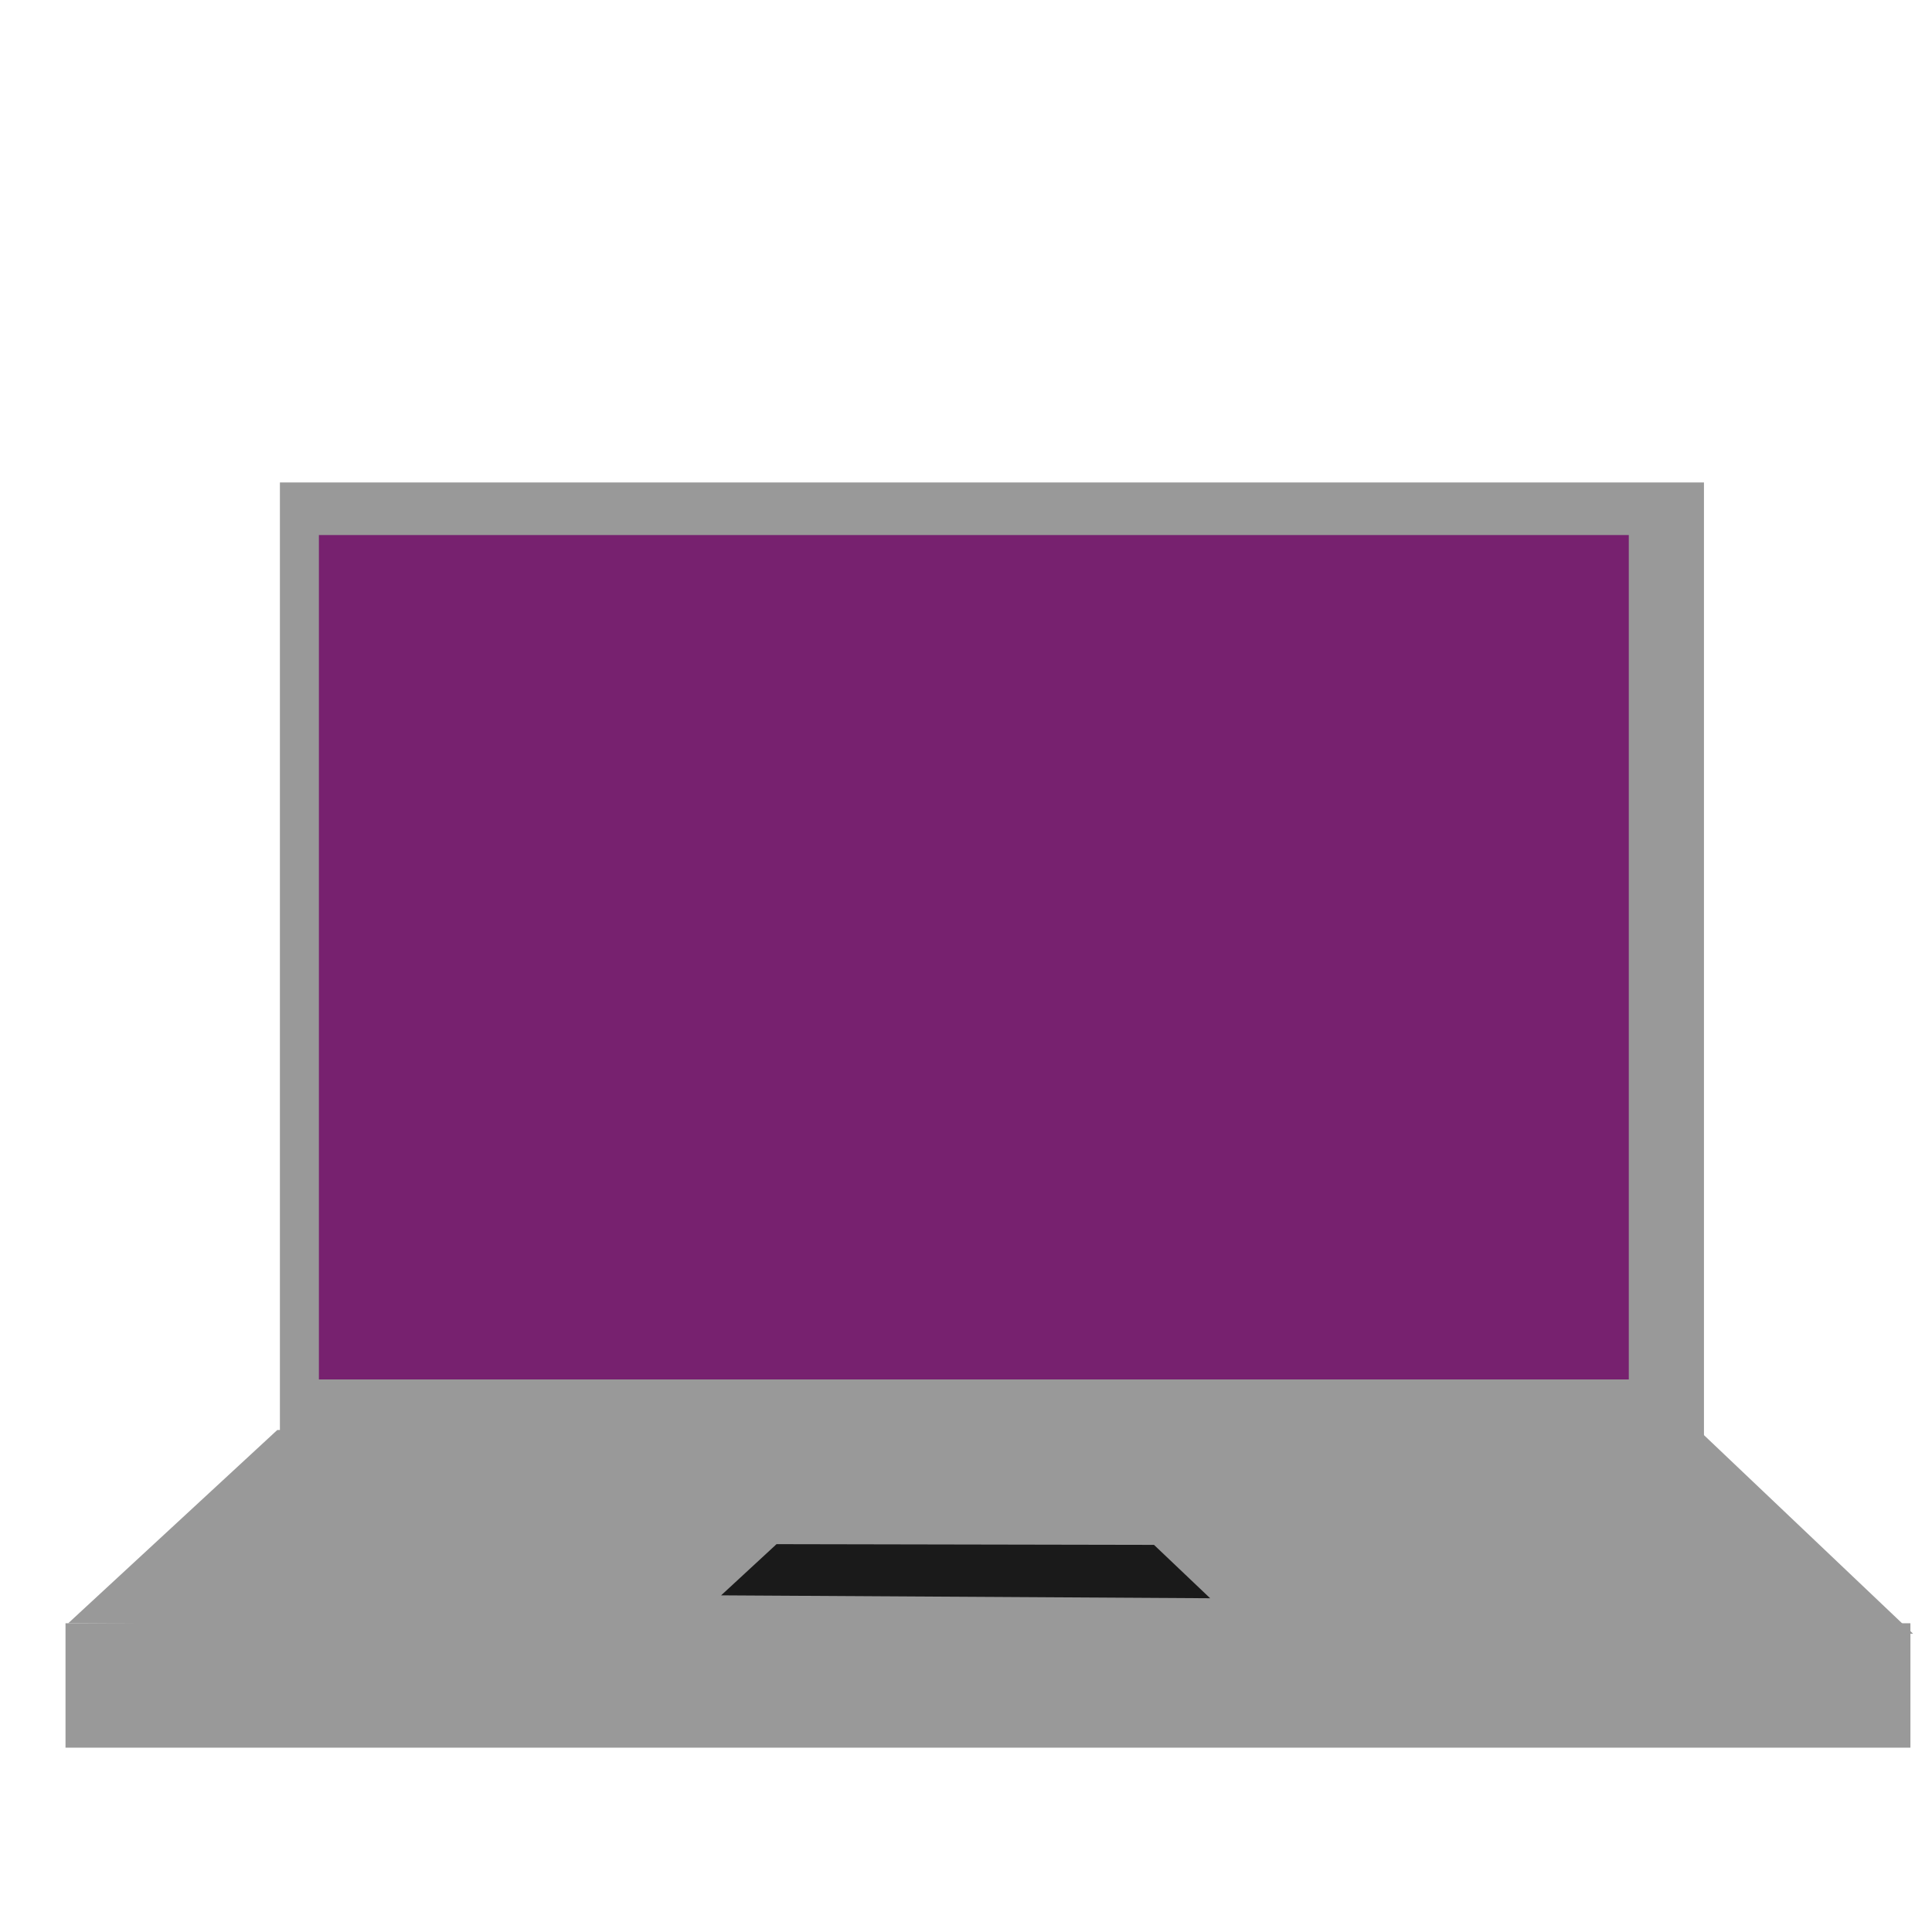 <?xml version="1.0" encoding="UTF-8" standalone="no"?>
<!-- Created with Inkscape (http://www.inkscape.org/) -->

<svg
   xmlns:dc="http://purl.org/dc/elements/1.1/"
   xmlns:cc="http://creativecommons.org/ns#"
   xmlns:rdf="http://www.w3.org/1999/02/22-rdf-syntax-ns#"
   xmlns:svg="http://www.w3.org/2000/svg"
   xmlns="http://www.w3.org/2000/svg"
   xmlns:sodipodi="http://sodipodi.sourceforge.net/DTD/sodipodi-0.dtd"
   xmlns:inkscape="http://www.inkscape.org/namespaces/inkscape"
   width="16px"
   height="16px"
   id="svg3980"
   version="1.1"
   inkscape:version="0.48.4 r9939"
   sodipodi:docname="monitor_on.svg">
  <defs
     id="defs3982" />
  <sodipodi:namedview
     id="base"
     pagecolor="#ffffff"
     bordercolor="#666666"
     borderopacity="1.0"
     inkscape:pageopacity="0.0"
     inkscape:pageshadow="2"
     inkscape:zoom="22.197802"
     inkscape:cx="3.0384922"
     inkscape:cy="5.5434686"
     inkscape:current-layer="layer1"
     showgrid="true"
     inkscape:grid-bbox="true"
     inkscape:document-units="px"
     inkscape:window-width="1535"
     inkscape:window-height="876"
     inkscape:window-x="65"
     inkscape:window-y="24"
     inkscape:window-maximized="1" />
  <g
     id="layer1"
     inkscape:label="Layer 1"
     inkscape:groupmode="layer">
    <g
       transform="matrix(0.544,0,0,0.544,-160.772,-52.518)"
       id="g3925"
       style="fill:#999999;fill-opacity:1">
      <rect
         y="103.885"
         x="299.798"
         height="14.506"
         width="21.679"
         id="rect3881"
         style="fill:#999999;fill-opacity:1;fill-rule:nonzero;stroke:none" />
      <path
         inkscape:connector-curvature="0"
         id="path3883"
         d="m 296.575,121.252 3.183,-2.942 21.679,0.04 3.224,3.062 z"
         style="fill:#999999;fill-opacity:1;stroke:none" />
      <rect
         y="121.252"
         x="296.534"
         height="1.894"
         width="28.086"
         id="rect3885"
         style="fill:#999999;fill-opacity:1;fill-rule:nonzero;stroke:none" />
    </g>
    <rect
       style="fill:#77216f;fill-opacity:1;fill-rule:nonzero;stroke:none"
       id="rect3879"
       width="10.848"
       height="6.993"
       x="2.641"
       y="4.431" />
    <path
       inkscape:connector-curvature="0"
       id="path3887"
       d="m 5.972,13.212 0.459,-0.424 3.126,0.006 0.465,0.442 z"
       style="fill:#1a1a1a;fill-opacity:1;stroke:none" />
  </g>
</svg>
